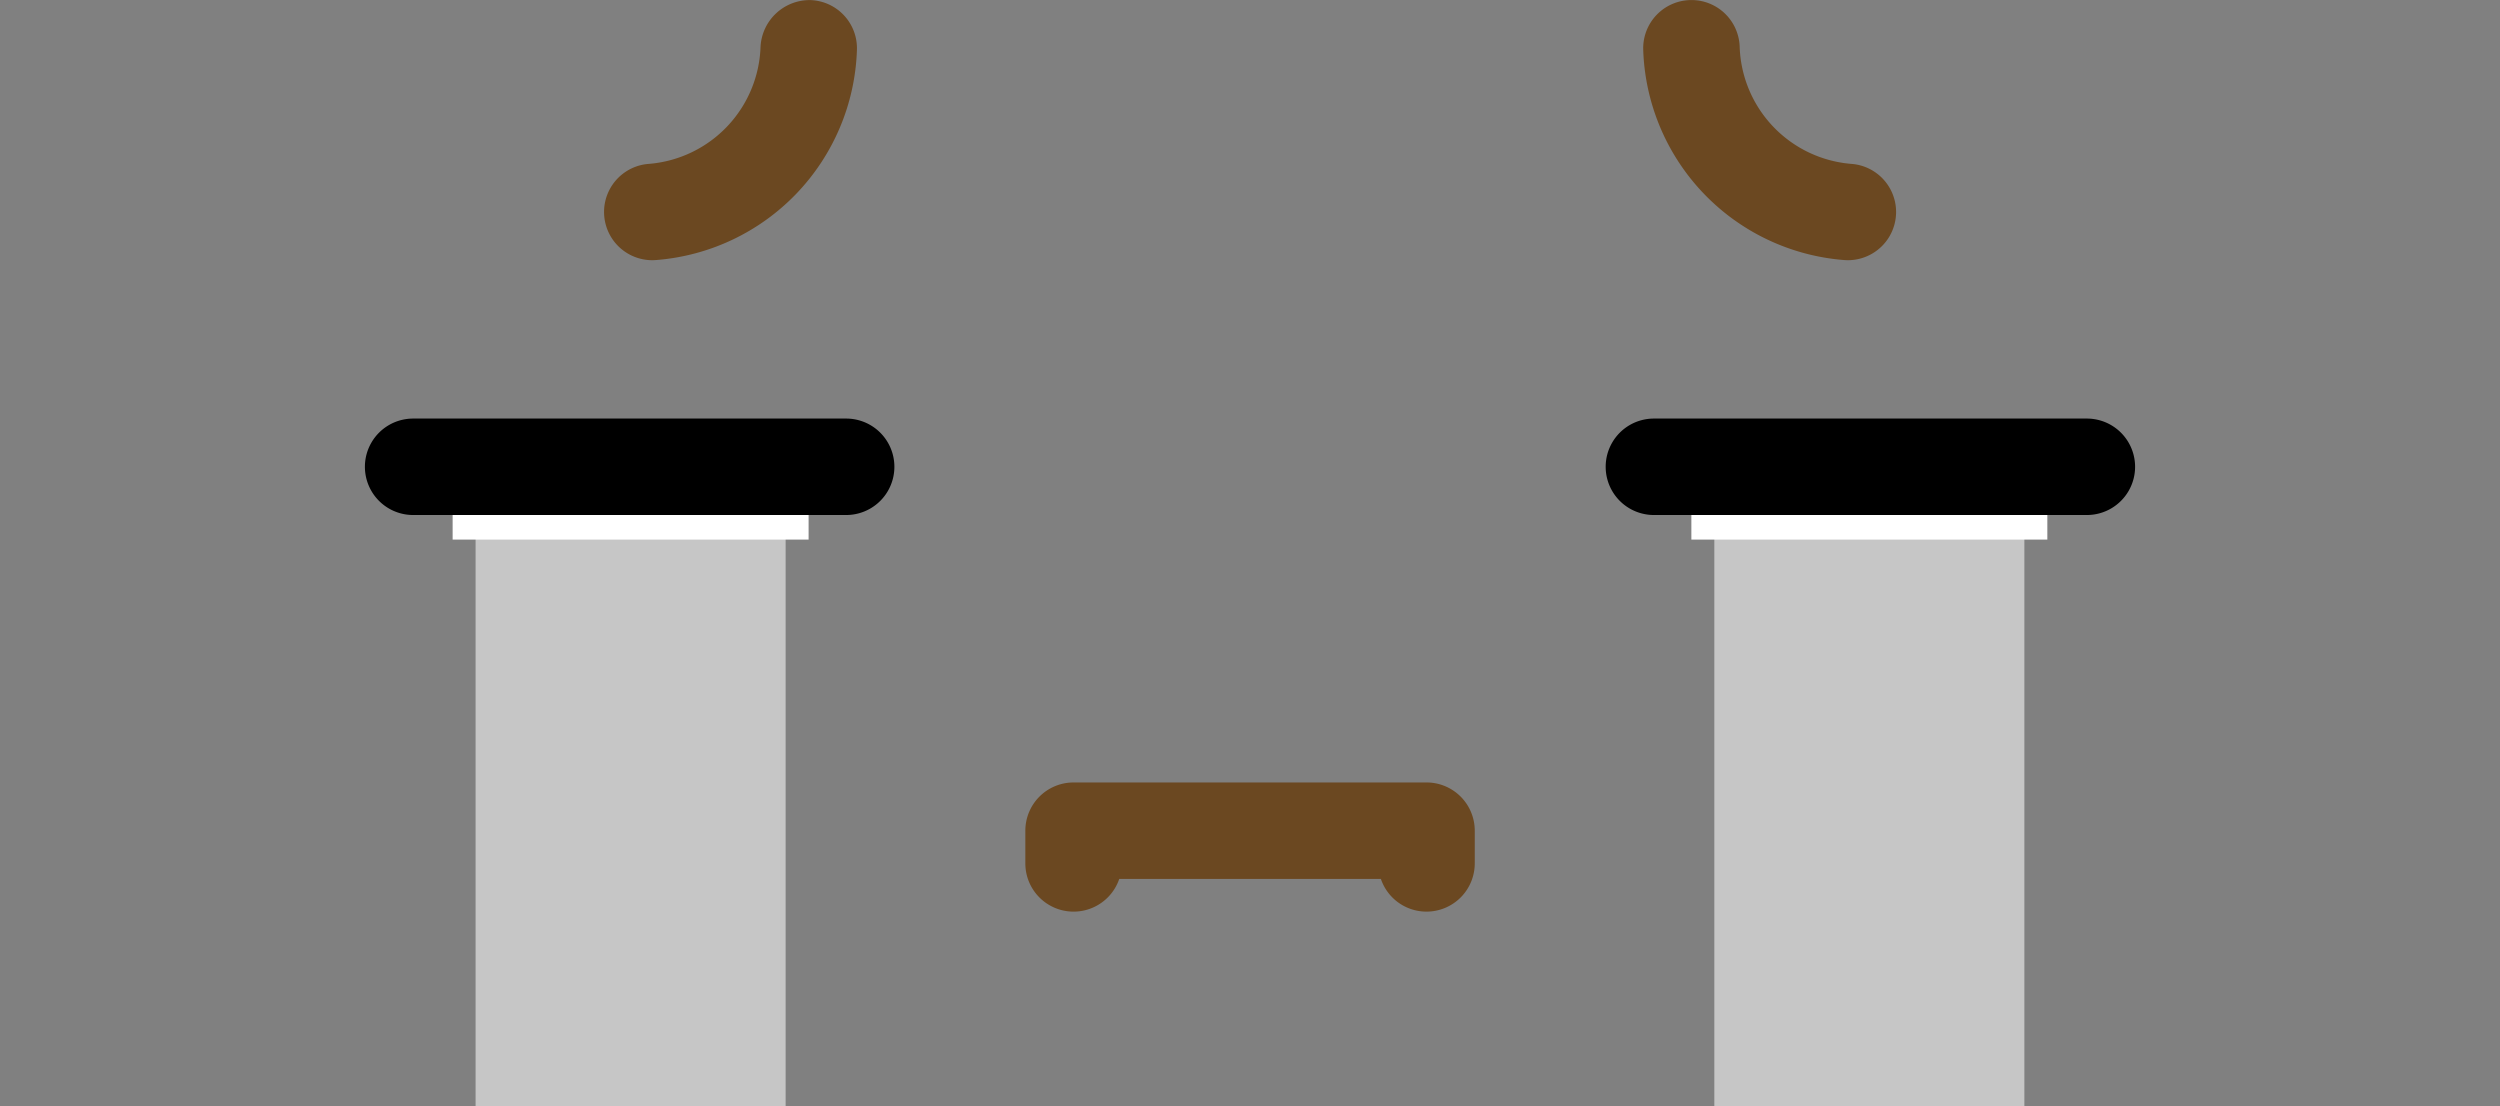 <svg id="图层_1" data-name="图层 1" xmlns="http://www.w3.org/2000/svg" viewBox="0 0 220.75 97.68"><rect x="0" y="0" width="220.75" height="97.68" fill="#808080" stroke="none"/><defs><style>.cls-1{opacity:0.55;isolation:isolate;}.cls-2{fill:#fff;}.cls-3{fill:#6b4821;}</style></defs><title>5</title><g id="组_232" data-name="组 232"><g id="矩形_293" data-name="矩形 293" class="cls-1"><rect class="cls-2" x="41.994" y="43.342" width="27.378" height="54.334"/></g><g id="矩形_294" data-name="矩形 294"><rect class="cls-2" x="39.967" y="43.342" width="31.432" height="4.304"/></g><g id="矩形_295" data-name="矩形 295" class="cls-1"><rect class="cls-2" x="151.375" y="43.342" width="27.378" height="54.334"/></g><g id="矩形_296" data-name="矩形 296"><rect class="cls-2" x="149.348" y="43.342" width="31.432" height="4.304"/></g><g id="直线_4" data-name="直线 4"><path d="M74.716,45.476h-38.236a4.258,4.258,0,1,1,0-8.517h38.236a4.258,4.258,0,0,1,0,8.517Z"/></g><g id="直线_5" data-name="直线 5"><path d="M184.27,45.476H146.04a4.258,4.258,0,1,1,0-8.517h38.23a4.258,4.258,0,1,1,0,8.517Z"/></g><g id="路径_915" data-name="路径 915"><path class="cls-3" d="M125.962,80.496a4.251,4.251,0,0,1-4.031-2.889H98.83A4.259,4.259,0,0,1,90.538,76.238V73.349a4.259,4.259,0,0,1,4.258-4.258h31.167a4.259,4.259,0,0,1,4.258,4.258V76.238A4.259,4.259,0,0,1,125.962,80.496Z"/></g><g id="路径_916" data-name="路径 916"><path class="cls-3" d="M57.591,22.976a4.258,4.258,0,0,1-.327-8.503,10.734,10.734,0,0,0,9.892-10.352A4.349,4.349,0,0,1,71.553.007,4.257,4.257,0,0,1,75.667,4.404a19.242,19.242,0,0,1-17.737,18.558C57.818,22.97,57.705,22.976,57.591,22.976Z"/></g><g id="路径_917" data-name="路径 917"><path class="cls-3" d="M163.173,22.976c-.111,0-.227-.006-.338-.014A19.249,19.249,0,0,1,145.097,4.404,4.257,4.257,0,0,1,149.211.007c.05-.003.1-.003.144-.003a4.26,4.26,0,0,1,4.258,4.117,10.729,10.729,0,0,0,9.886,10.352,4.258,4.258,0,0,1-.327,8.503Z"/></g></g></svg>